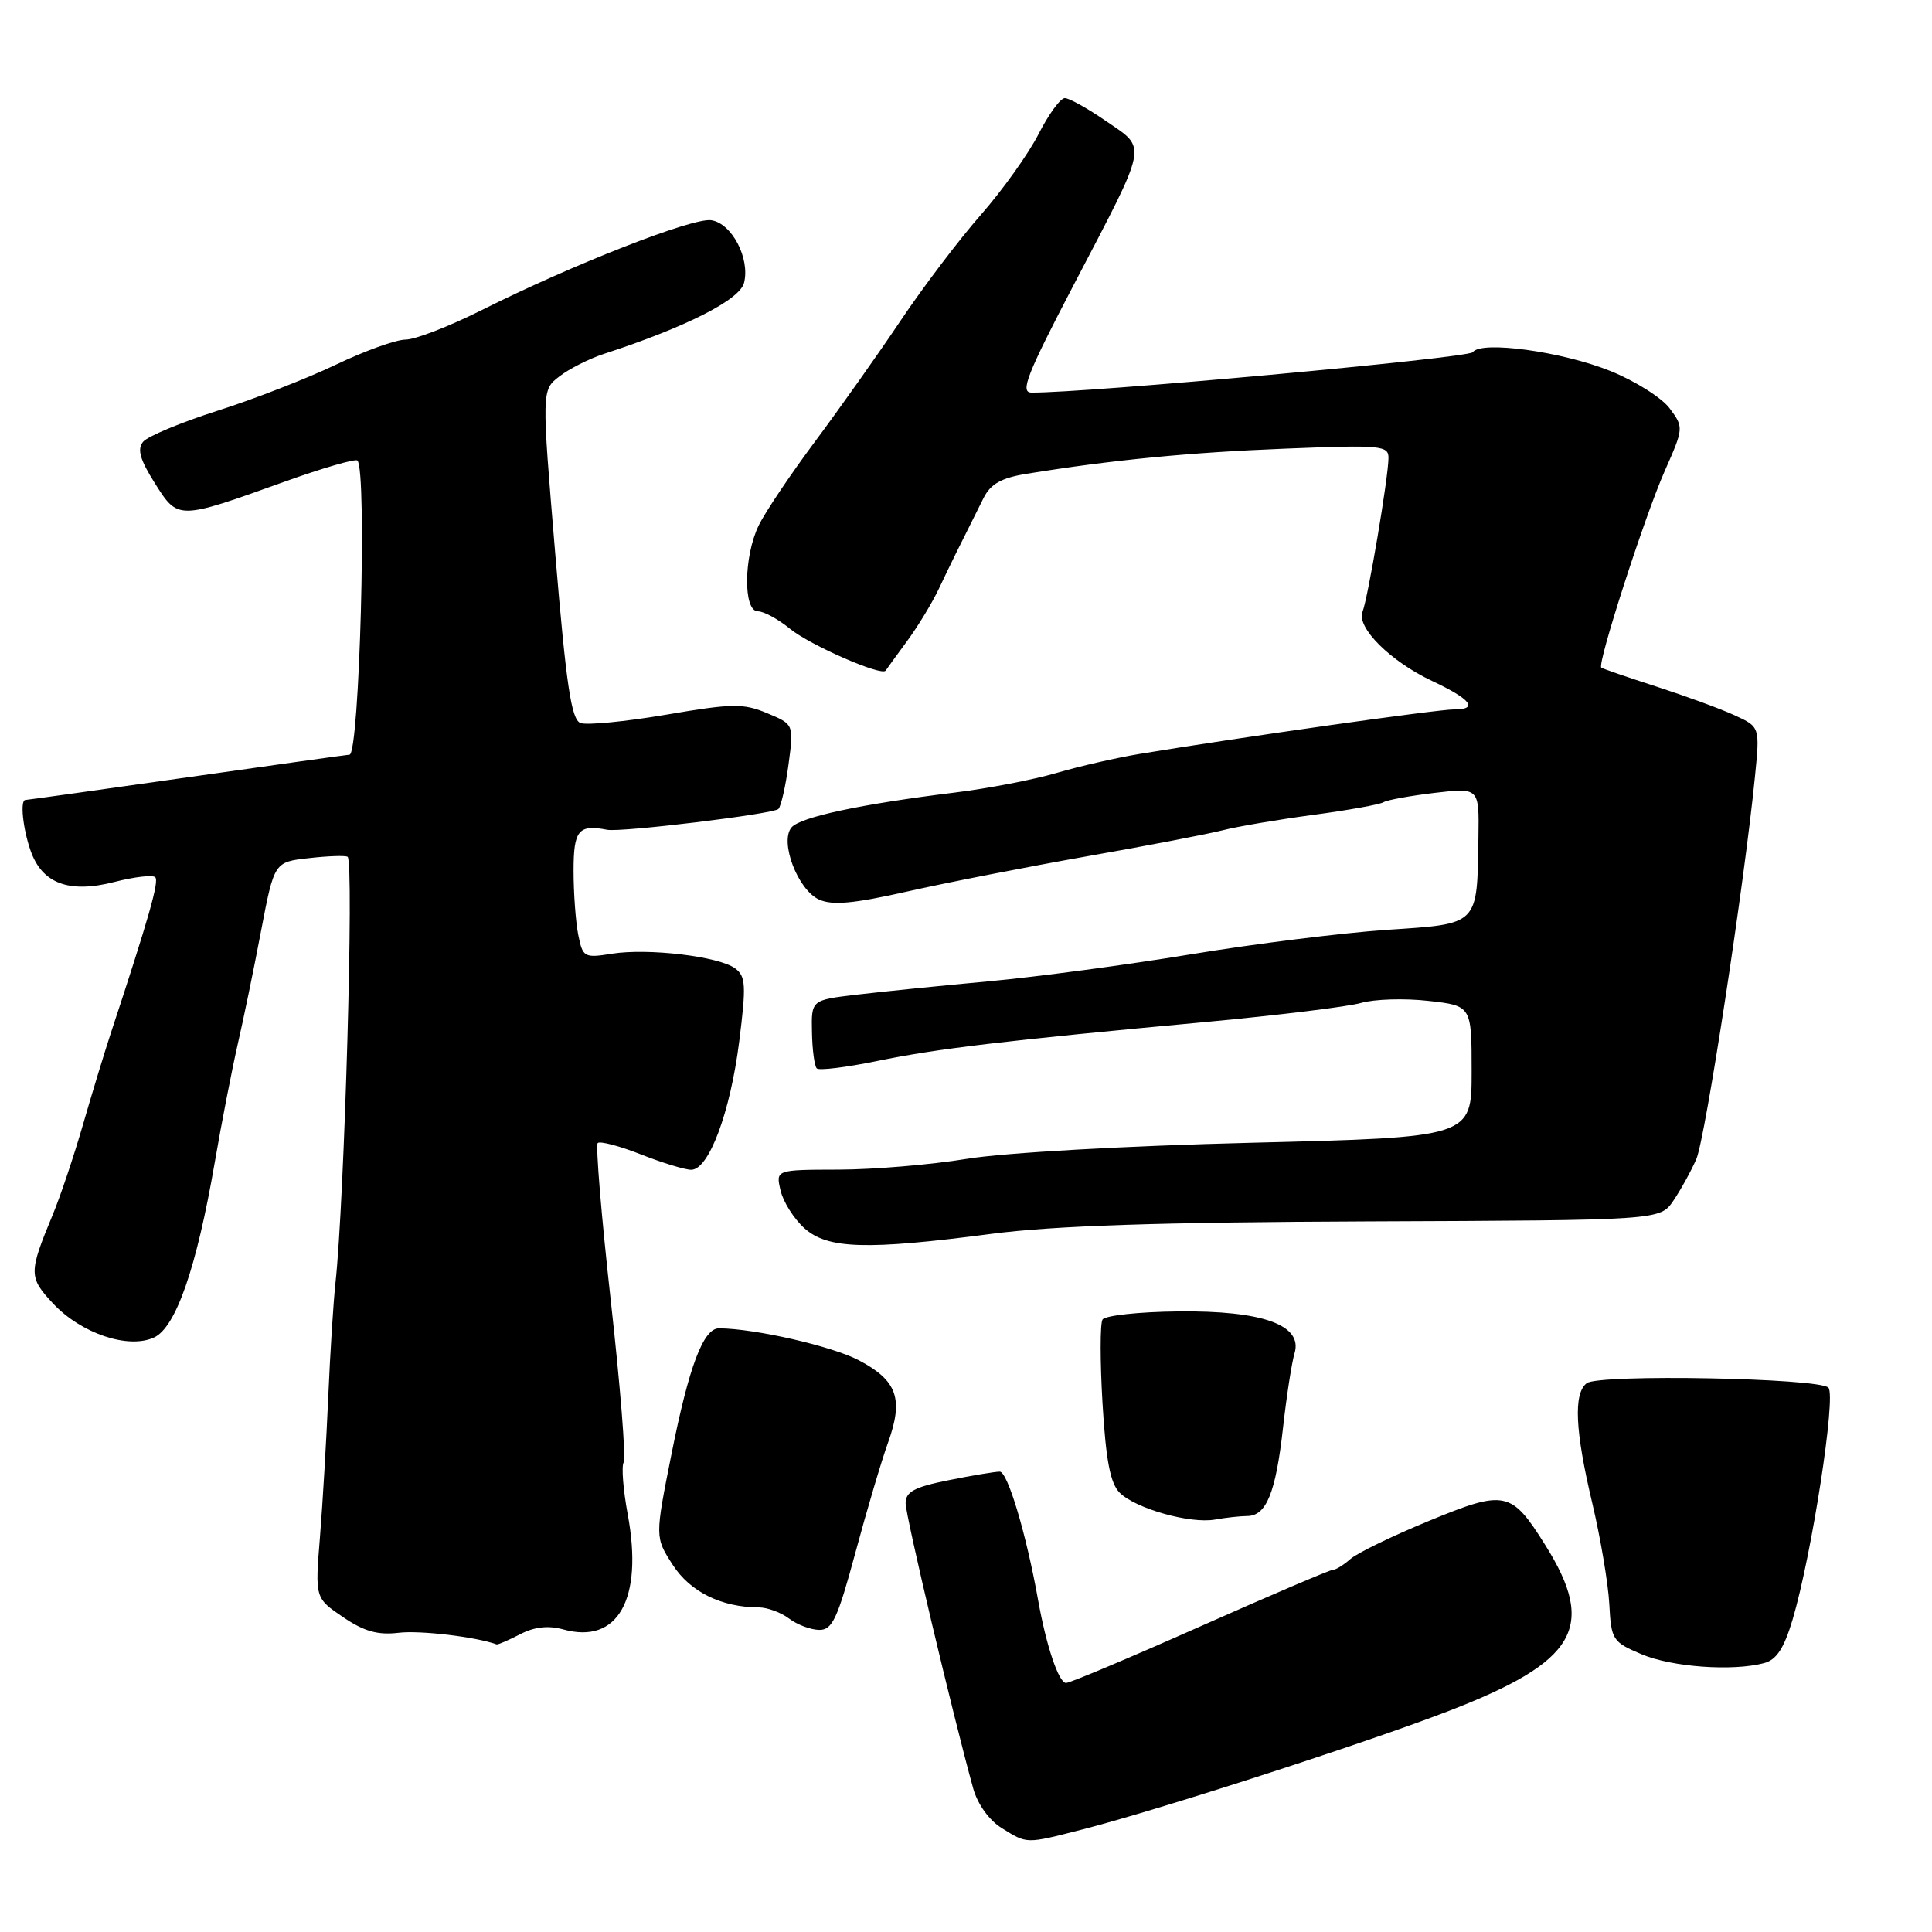 <?xml version="1.0" encoding="UTF-8" standalone="no"?>
<!DOCTYPE svg PUBLIC "-//W3C//DTD SVG 1.1//EN" "http://www.w3.org/Graphics/SVG/1.1/DTD/svg11.dtd" >
<svg xmlns="http://www.w3.org/2000/svg" xmlns:xlink="http://www.w3.org/1999/xlink" version="1.1" viewBox="0 0 256 256">
 <g >
 <path fill="currentColor"
d=" M 143.36 242.43 C 153.45 239.85 180.77 231.02 191.79 226.78 C 208.94 220.18 211.60 215.64 204.75 204.72 C 200.24 197.52 199.44 197.36 189.26 201.56 C 184.44 203.55 179.79 205.81 178.92 206.59 C 178.05 207.36 177.02 208.00 176.64 208.00 C 176.25 208.00 168.34 211.38 159.06 215.50 C 149.79 219.62 141.78 223.00 141.26 223.00 C 140.29 223.00 138.64 218.12 137.55 212.00 C 136.00 203.31 133.52 195.00 132.47 195.00 C 131.85 195.00 128.78 195.51 125.67 196.14 C 121.16 197.04 120.00 197.67 120.00 199.18 C 120.00 200.85 126.24 227.18 128.96 237.00 C 129.54 239.07 131.07 241.20 132.72 242.22 C 136.14 244.35 135.88 244.34 143.36 242.43 Z  M 233.75 220.37 C 235.40 219.93 236.39 218.41 237.52 214.63 C 240.06 206.10 243.33 184.93 242.27 183.87 C 240.99 182.59 211.85 182.05 210.25 183.28 C 208.47 184.65 208.70 189.57 210.99 199.20 C 212.08 203.80 213.09 209.80 213.24 212.53 C 213.49 217.29 213.67 217.57 217.50 219.19 C 221.53 220.90 229.59 221.48 233.75 220.37 Z  M 68.91 216.55 C 70.81 215.56 72.64 215.36 74.61 215.90 C 81.87 217.93 85.26 211.90 83.18 200.68 C 82.57 197.39 82.33 194.28 82.64 193.77 C 82.96 193.26 82.19 183.65 80.94 172.42 C 79.69 161.19 78.91 151.76 79.20 151.46 C 79.50 151.17 82.07 151.84 84.91 152.96 C 87.75 154.08 90.76 155.00 91.59 155.00 C 93.93 155.00 96.76 147.41 97.95 138.00 C 98.89 130.53 98.82 129.36 97.40 128.31 C 95.24 126.72 85.86 125.61 81.08 126.37 C 77.41 126.96 77.22 126.85 76.62 123.87 C 76.28 122.15 76.00 118.33 76.00 115.37 C 76.00 110.01 76.65 109.21 80.45 109.95 C 82.33 110.31 102.51 107.86 103.15 107.19 C 103.50 106.81 104.11 104.13 104.49 101.24 C 105.19 95.98 105.19 95.98 101.65 94.50 C 98.49 93.18 97.04 93.20 88.27 94.70 C 82.85 95.62 77.74 96.12 76.91 95.80 C 75.70 95.33 75.03 90.80 73.58 73.45 C 71.76 51.69 71.76 51.69 74.13 49.87 C 75.43 48.86 78.08 47.53 80.00 46.90 C 90.87 43.36 98.03 39.73 98.59 37.48 C 99.41 34.23 96.96 29.57 94.23 29.18 C 91.75 28.83 75.84 35.06 63.77 41.12 C 59.52 43.25 55.01 45.00 53.74 45.00 C 52.48 45.00 48.31 46.50 44.47 48.34 C 40.64 50.17 33.58 52.92 28.78 54.44 C 23.99 55.97 19.58 57.81 18.97 58.53 C 18.15 59.52 18.54 60.89 20.52 64.03 C 23.60 68.91 23.54 68.91 37.69 63.83 C 42.74 62.02 47.09 60.76 47.36 61.02 C 48.65 62.32 47.64 100.00 46.31 100.00 C 46.10 100.00 36.44 101.35 24.84 103.00 C 13.23 104.65 3.57 106.00 3.37 106.00 C 2.64 106.00 3.02 109.76 4.05 112.71 C 5.57 117.07 9.13 118.41 15.14 116.87 C 17.79 116.19 20.24 115.90 20.57 116.24 C 21.11 116.77 19.73 121.61 14.65 137.00 C 13.84 139.47 12.19 144.88 11.00 149.00 C 9.81 153.12 8.00 158.53 6.97 161.00 C 3.79 168.67 3.79 169.25 7.03 172.72 C 10.75 176.69 16.97 178.79 20.40 177.23 C 23.30 175.91 26.05 167.99 28.46 154.00 C 29.36 148.78 30.72 141.80 31.47 138.50 C 32.23 135.20 33.64 128.39 34.59 123.36 C 36.34 114.22 36.34 114.22 40.92 113.71 C 43.44 113.42 45.75 113.34 46.06 113.53 C 46.93 114.07 45.64 159.21 44.45 170.00 C 44.18 172.47 43.75 179.22 43.50 185.00 C 43.25 190.78 42.76 199.16 42.40 203.63 C 41.74 211.75 41.74 211.75 45.45 214.27 C 48.24 216.17 50.06 216.68 52.83 216.35 C 55.65 216.01 63.07 216.89 65.80 217.89 C 65.96 217.95 67.36 217.35 68.91 216.55 Z  M 113.34 205.75 C 114.86 200.11 116.80 193.57 117.65 191.21 C 119.76 185.36 118.90 182.93 113.79 180.24 C 110.22 178.37 100.04 176.04 95.28 176.01 C 93.20 175.99 91.30 181.03 88.99 192.60 C 86.78 203.69 86.78 203.69 89.14 207.35 C 91.45 210.93 95.60 212.98 100.56 212.99 C 101.69 213.00 103.49 213.66 104.56 214.47 C 105.63 215.28 107.42 215.95 108.54 215.97 C 110.28 216.00 110.97 214.52 113.34 205.75 Z  M 165.25 200.88 C 167.80 200.87 169.04 197.82 170.01 189.17 C 170.48 184.95 171.17 180.52 171.53 179.33 C 172.67 175.57 167.30 173.64 156.10 173.77 C 150.93 173.82 146.43 174.31 146.09 174.85 C 145.76 175.39 145.76 180.39 146.09 185.97 C 146.54 193.52 147.12 196.55 148.36 197.79 C 150.47 199.90 157.73 201.94 161.00 201.35 C 162.38 201.10 164.29 200.89 165.25 200.88 Z  M 131.39 163.49 C 139.68 162.41 153.60 161.95 181.42 161.84 C 219.97 161.69 219.97 161.69 221.73 159.10 C 222.70 157.67 224.07 155.19 224.77 153.59 C 225.96 150.85 231.10 117.38 232.54 102.91 C 233.20 96.32 233.20 96.32 229.85 94.78 C 228.01 93.93 223.35 92.23 219.50 90.98 C 215.65 89.74 212.36 88.61 212.18 88.46 C 211.61 87.99 217.93 68.41 220.58 62.42 C 223.11 56.70 223.11 56.63 221.23 54.10 C 220.18 52.70 216.66 50.48 213.41 49.17 C 207.00 46.58 196.21 45.10 195.15 46.67 C 194.63 47.44 143.68 52.10 136.66 52.02 C 135.14 52.00 136.09 49.58 142.27 37.75 C 152.24 18.68 152.02 19.80 146.61 16.08 C 144.15 14.38 141.67 13.00 141.09 13.00 C 140.51 13.00 138.95 15.14 137.62 17.75 C 136.29 20.36 132.85 25.18 129.98 28.45 C 127.11 31.72 122.33 38.02 119.36 42.45 C 116.39 46.88 111.28 54.10 108.00 58.50 C 104.72 62.90 101.35 67.92 100.52 69.65 C 98.53 73.77 98.47 81.00 100.42 81.00 C 101.21 81.00 103.12 82.04 104.67 83.31 C 107.32 85.48 116.84 89.64 117.35 88.86 C 117.48 88.66 118.76 86.90 120.20 84.94 C 121.64 82.98 123.55 79.83 124.44 77.94 C 125.94 74.77 126.86 72.90 130.32 66.00 C 131.26 64.12 132.68 63.32 136.04 62.78 C 147.39 60.94 157.58 59.95 170.25 59.45 C 183.03 58.94 184.00 59.03 183.98 60.70 C 183.96 63.30 181.27 79.21 180.54 81.07 C 179.73 83.15 184.25 87.64 189.76 90.23 C 194.91 92.65 195.96 94.00 192.68 94.00 C 190.47 94.00 164.52 97.67 151.00 99.90 C 147.97 100.40 143.03 101.53 140.00 102.42 C 136.97 103.31 130.90 104.48 126.50 105.02 C 113.99 106.56 106.02 108.27 104.87 109.65 C 103.29 111.56 105.71 117.91 108.52 119.19 C 110.27 119.99 113.09 119.74 120.17 118.14 C 125.30 116.98 136.03 114.88 144.00 113.47 C 151.97 112.07 160.07 110.51 162.00 110.02 C 163.93 109.52 169.31 108.61 173.97 107.98 C 178.63 107.36 182.84 106.60 183.32 106.30 C 183.80 106.00 186.85 105.45 190.10 105.06 C 196.00 104.37 196.00 104.37 195.90 110.93 C 195.72 122.73 196.05 122.39 183.75 123.21 C 177.89 123.61 166.21 125.06 157.80 126.45 C 149.38 127.84 137.32 129.45 131.00 130.03 C 124.67 130.61 116.80 131.41 113.50 131.80 C 107.50 132.51 107.50 132.51 107.59 136.76 C 107.63 139.09 107.92 141.26 108.23 141.57 C 108.54 141.87 112.13 141.43 116.21 140.59 C 124.23 138.94 132.96 137.90 159.86 135.41 C 169.40 134.52 178.63 133.39 180.36 132.89 C 182.09 132.39 186.09 132.26 189.25 132.62 C 195.00 133.26 195.00 133.26 195.00 141.98 C 195.00 150.70 195.00 150.70 165.88 151.42 C 149.18 151.83 133.07 152.74 128.13 153.55 C 123.38 154.33 115.74 154.97 111.14 154.98 C 102.78 155.00 102.78 155.00 103.43 157.75 C 103.78 159.26 105.21 161.51 106.59 162.75 C 109.68 165.51 114.83 165.66 131.39 163.49 Z "/>
</g>
</svg>